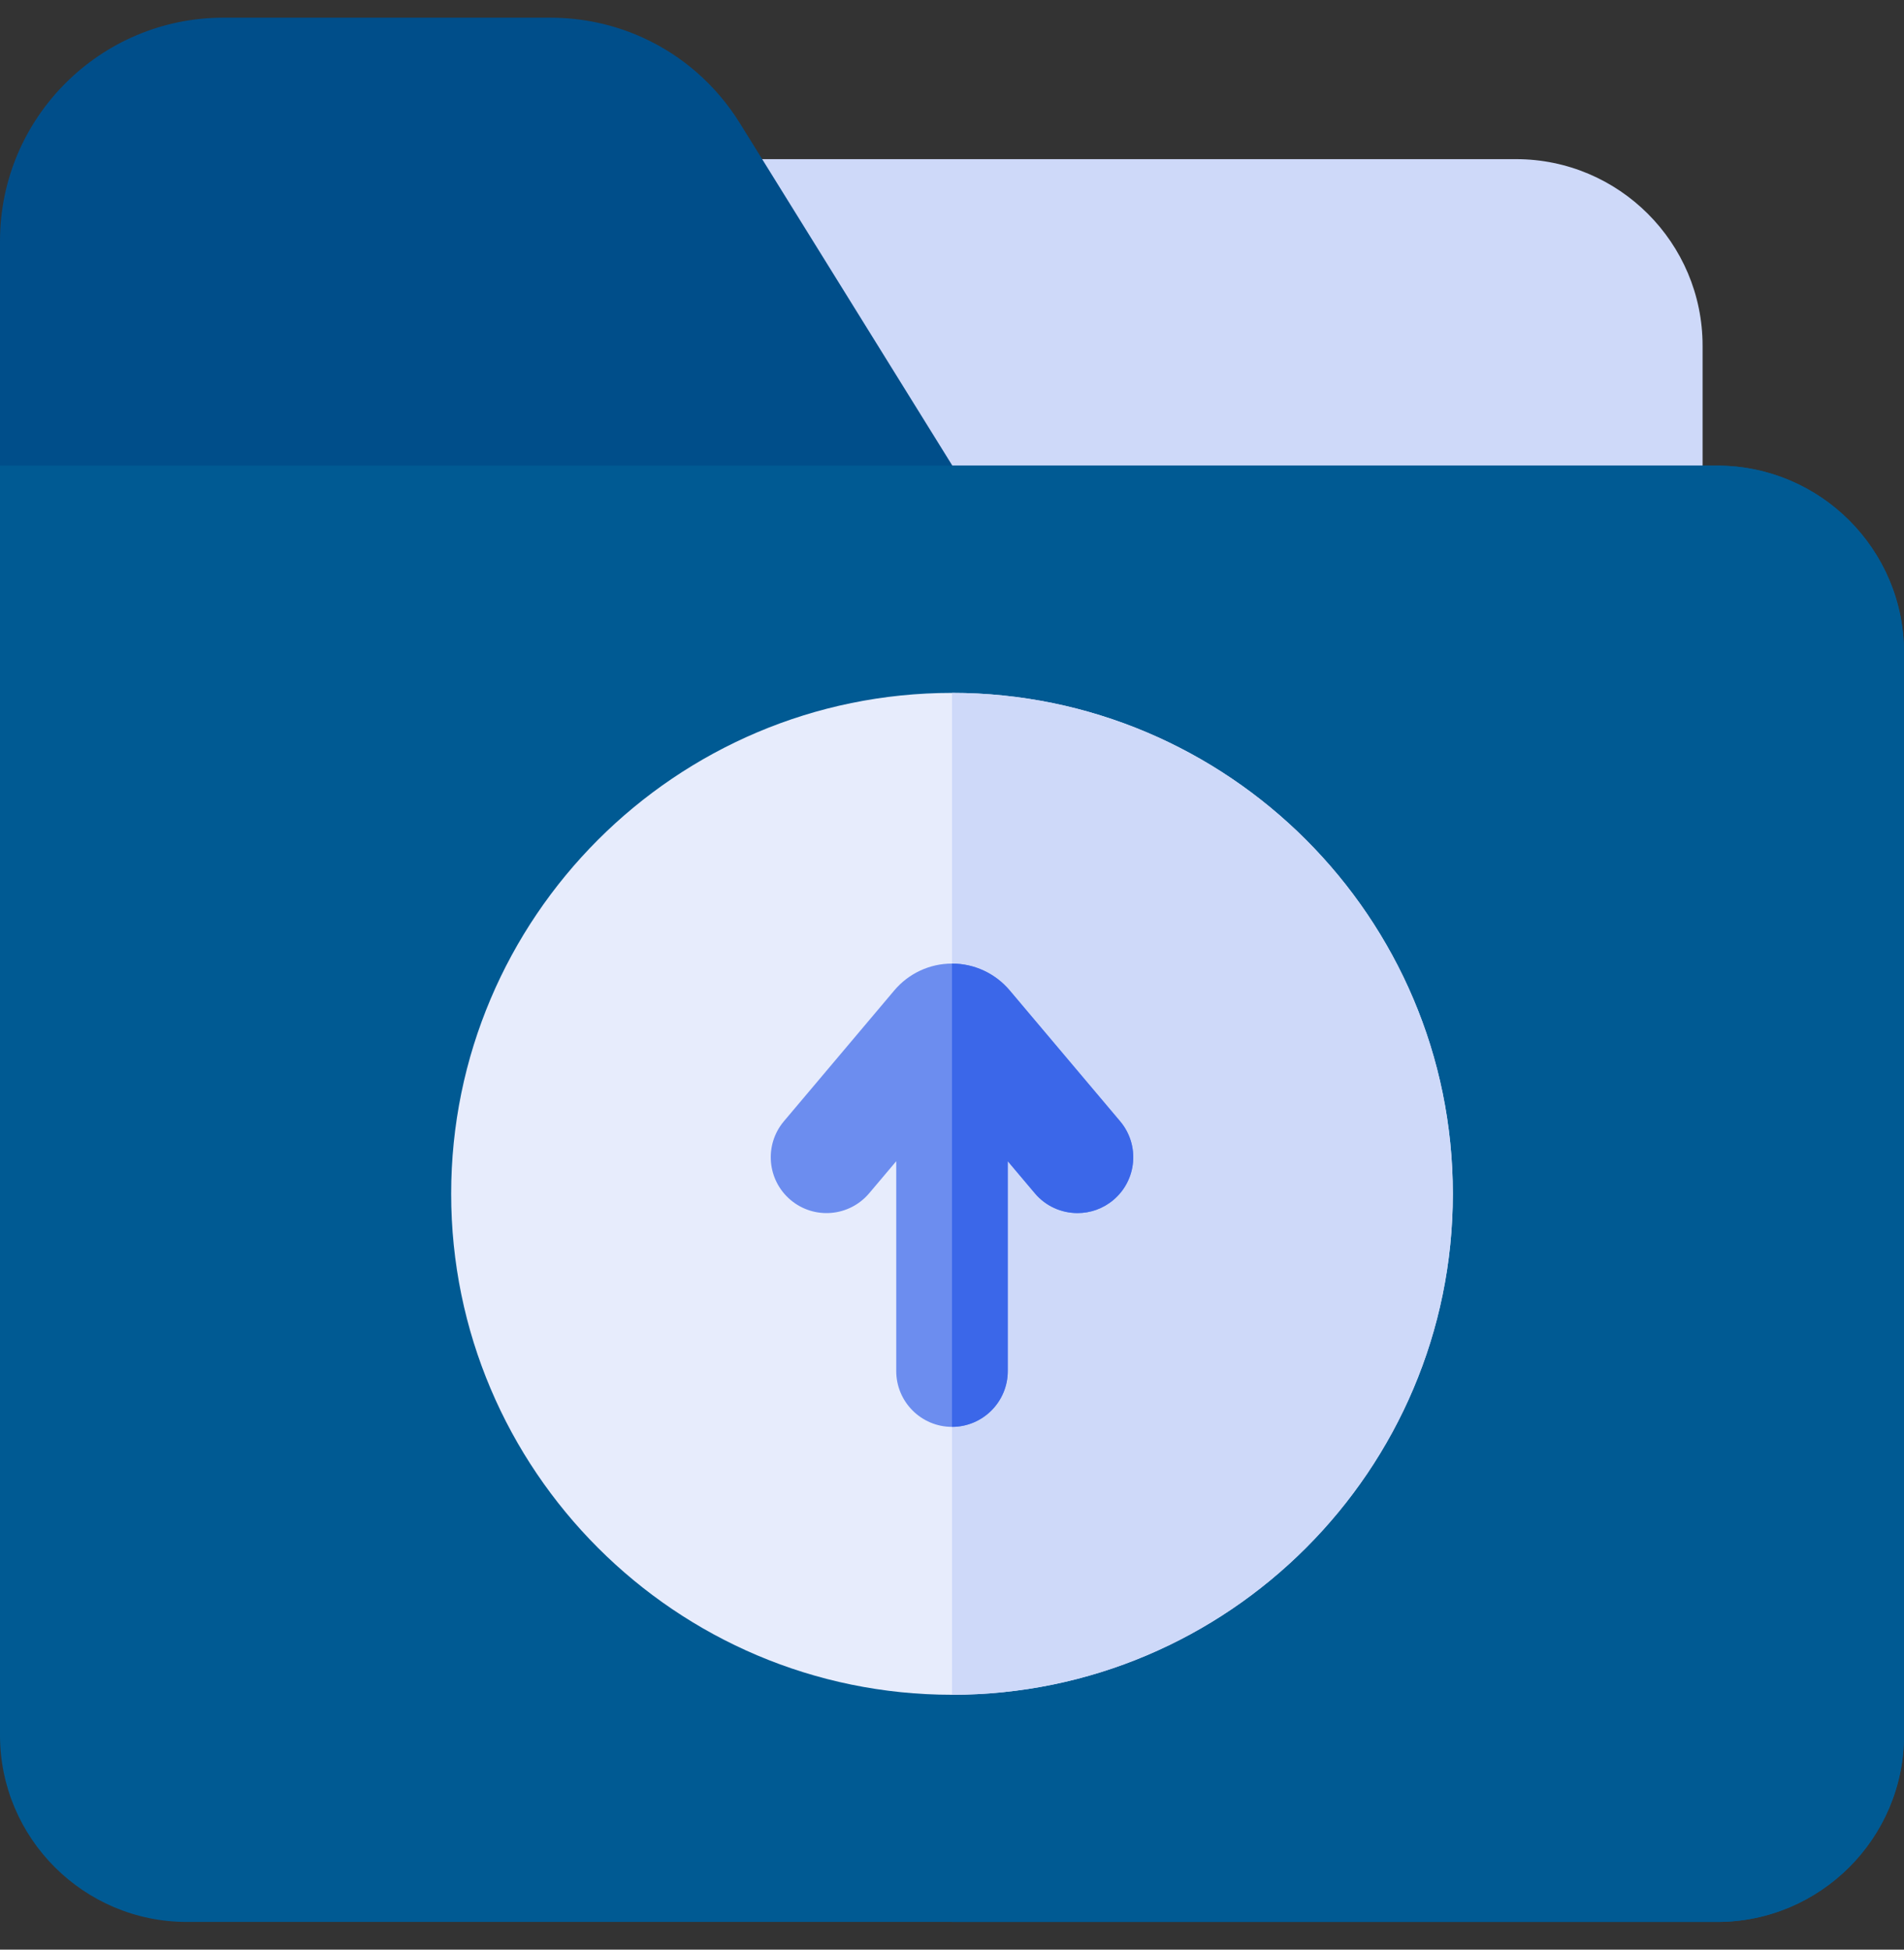 <svg width="42" height="43" viewBox="0 0 42 43" fill="none" xmlns="http://www.w3.org/2000/svg">
<rect x="0" y="0" width="42" height="43" fill="#333333" stroke="none"/>
<g clip-path="url(#clip0_1006_29)">
<path d="M33.442 3.51H14.174V11.5H37.557V7.624C37.557 5.355 35.711 3.51 33.442 3.51Z" fill="#CED9F9"/>
<path d="M22.535 12.73H0V5.316C0 2.599 2.211 0.39 4.928 0.39H12.134C12.85 0.39 13.54 0.541 14.166 0.824C15.042 1.219 15.794 1.869 16.321 2.718L22.535 12.73Z" fill="#004E8A"/>
<path d="M42 14.389V38.271C42 40.542 40.151 42.389 37.879 42.389H4.121C1.849 42.389 0 40.542 0 38.271V10.27H37.879C40.151 10.27 42 12.118 42 14.389Z" fill="#005A93"/>
<path d="M42 14.389V38.271C42 40.542 40.151 42.389 37.879 42.389H21V10.27H37.879C40.151 10.27 42 12.118 42 14.389Z" fill="#005A93"/>
<path d="M32.048 26.33C32.048 32.422 27.092 37.379 21 37.379C14.908 37.379 9.952 32.422 9.952 26.33C9.952 20.238 14.908 15.282 21 15.282C27.092 15.282 32.048 20.238 32.048 26.33Z" fill="#E7ECFC"/>
<path d="M32.048 26.33C32.048 32.422 27.092 37.379 21 37.379V15.282C27.092 15.282 32.048 20.238 32.048 26.33Z" fill="#CED9F9"/>
<path d="M24.561 26.465C24.331 26.66 24.049 26.755 23.769 26.755C23.419 26.755 23.07 26.607 22.827 26.318L22.231 25.611V30.239C22.231 30.918 21.68 31.47 21 31.47C20.321 31.47 19.77 30.918 19.77 30.239V25.611L19.173 26.318C18.734 26.837 17.959 26.904 17.439 26.465C16.92 26.027 16.854 25.251 17.291 24.731L19.727 21.844C20.045 21.468 20.508 21.252 21 21.252C21.492 21.252 21.956 21.468 22.273 21.844L24.709 24.731C25.147 25.251 25.08 26.027 24.561 26.465Z" fill="#6C8DEF"/>
<path d="M24.561 26.465C24.331 26.66 24.048 26.755 23.769 26.755C23.418 26.755 23.07 26.607 22.827 26.318L22.23 25.611V30.239C22.23 30.918 21.679 31.47 21 31.47V21.252C21.492 21.252 21.956 21.468 22.273 21.844L24.709 24.731C25.147 25.251 25.08 26.027 24.561 26.465Z" fill="#3B67E9"/>
</g>
<defs>
<clipPath id="clip0_1006_29">
<rect width="42" height="42" fill="white" transform="translate(0 0.39)"/>
</clipPath>
</defs>
</svg>
